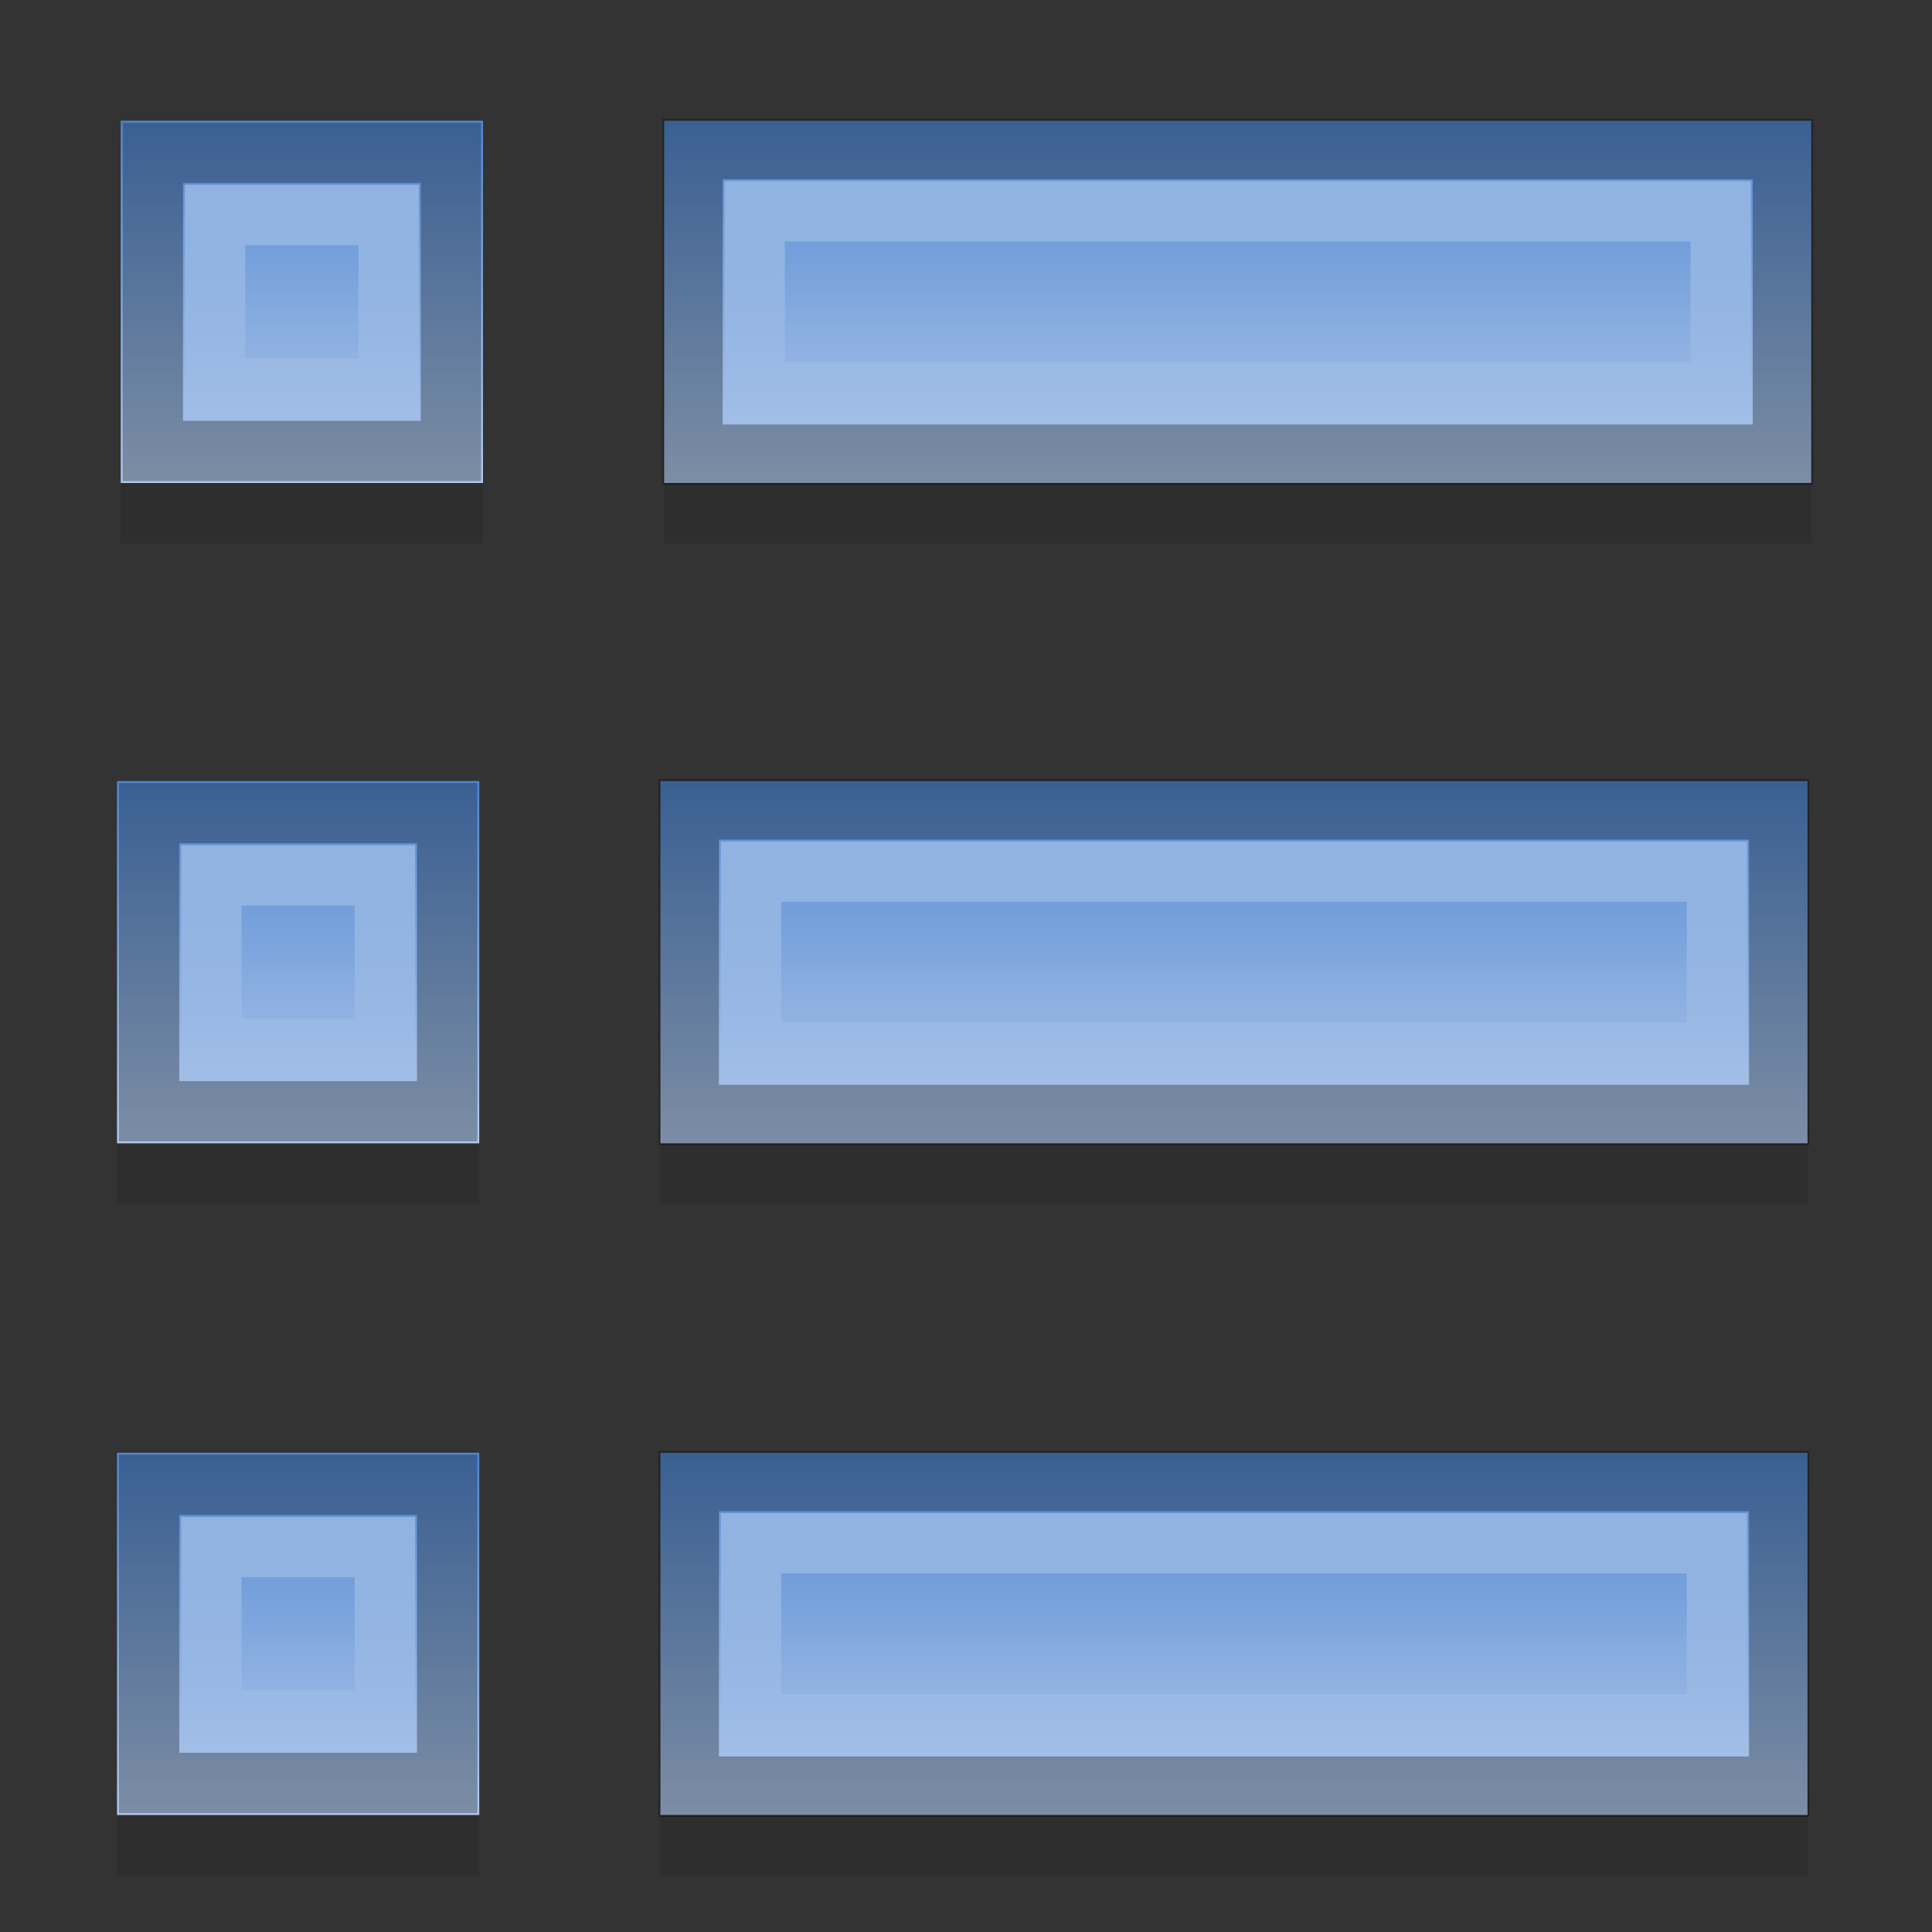 <?xml version="1.0" encoding="UTF-8" standalone="no"?>
<!-- Created with Inkscape (http://www.inkscape.org/) -->

<svg
   xmlns:dc="http://purl.org/dc/elements/1.1/"
   xmlns:cc="http://creativecommons.org/ns#"
   xmlns:rdf="http://www.w3.org/1999/02/22-rdf-syntax-ns#"
   xmlns:svg="http://www.w3.org/2000/svg"
   xmlns="http://www.w3.org/2000/svg"
   xmlns:xlink="http://www.w3.org/1999/xlink"
   xmlns:inkscape="http://www.inkscape.org/namespaces/inkscape"
   version="1.1"
   width="32"
   height="32"
   id="svg2">
  <rect width="100%" height="100%" fill="#333333" stroke="none"/>
  <defs
     id="defs4">
    <linearGradient
       id="linearGradient4052">
      <stop
         id="stop4054"
         style="stop-color:#ffffff;stop-opacity:1"
         offset="0" />
      <stop
         id="stop4056"
         style="stop-color:#ffffff;stop-opacity:0"
         offset="1" />
    </linearGradient>
    <linearGradient
       id="linearGradient885">
      <stop
         id="stop887"
         style="stop-color:#5288d1;stop-opacity:1"
         offset="0" />
      <stop
         id="stop889"
         style="stop-color:#b1c9eb;stop-opacity:1"
         offset="1" />
    </linearGradient>
    <linearGradient
       x1="8"
       y1="3"
       x2="8"
       y2="9"
       id="linearGradient4034"
       xlink:href="#linearGradient885"
       gradientUnits="userSpaceOnUse"
       gradientTransform="translate(0,-1)" />
    <linearGradient
       x1="30"
       y1="3"
       x2="30"
       y2="9"
       id="linearGradient4036"
       xlink:href="#linearGradient885"
       gradientUnits="userSpaceOnUse"
       gradientTransform="translate(0,-1)" />
    <linearGradient
       x1="29"
       y1="4"
       x2="29"
       y2="8"
       id="linearGradient4058"
       xlink:href="#linearGradient4052"
       gradientUnits="userSpaceOnUse" />
    <linearGradient
       x1="7"
       y1="4"
       x2="7"
       y2="8"
       id="linearGradient4060"
       xlink:href="#linearGradient4052"
       gradientUnits="userSpaceOnUse" />
    <linearGradient
       x1="30"
       y1="3"
       x2="30"
       y2="9"
       id="linearGradient4082"
       xlink:href="#linearGradient885"
       gradientUnits="userSpaceOnUse"
       gradientTransform="translate(-0.062,9.937)" />
    <linearGradient
       x1="8"
       y1="3"
       x2="8"
       y2="9"
       id="linearGradient4084"
       xlink:href="#linearGradient885"
       gradientUnits="userSpaceOnUse"
       gradientTransform="translate(-0.062,9.937)" />
    <linearGradient
       x1="7"
       y1="4"
       x2="7"
       y2="8"
       id="linearGradient4086"
       xlink:href="#linearGradient4052"
       gradientUnits="userSpaceOnUse" />
    <linearGradient
       x1="29"
       y1="4"
       x2="29"
       y2="8"
       id="linearGradient4088"
       xlink:href="#linearGradient4052"
       gradientUnits="userSpaceOnUse" />
    <linearGradient
       x1="30"
       y1="3"
       x2="30"
       y2="9"
       id="linearGradient4106"
       xlink:href="#linearGradient885"
       gradientUnits="userSpaceOnUse"
       gradientTransform="translate(-0.062,21.062)" />
    <linearGradient
       x1="8"
       y1="3"
       x2="8"
       y2="9"
       id="linearGradient4108"
       xlink:href="#linearGradient885"
       gradientUnits="userSpaceOnUse"
       gradientTransform="translate(-0.062,21.062)" />
    <linearGradient
       x1="7"
       y1="4"
       x2="7"
       y2="8"
       id="linearGradient4110"
       xlink:href="#linearGradient4052"
       gradientUnits="userSpaceOnUse" />
    <linearGradient
       x1="29"
       y1="4"
       x2="29"
       y2="8"
       id="linearGradient4112"
       xlink:href="#linearGradient4052"
       gradientUnits="userSpaceOnUse" />
  </defs>
  <rect
     width="6"
     height="6"
     x="2"
     y="3"
     id="rect4062"
     style="opacity:0.1;stroke:none" />
  <rect
     width="19"
     height="6"
     x="11"
     y="3"
     id="rect4064"
     style="opacity:0.1;stroke:none" />
  <g
     transform="matrix(0.229,0,0,0.229,-85.938,-202.173)"
     id="layer1-0">
    <g
       id="g3635" />
  </g>
  <g
     transform="matrix(0.229,0,0,0.229,-88.959,-202.03)"
     id="layer1-0-9">
    <g
       id="g3635-5" />
  </g>
  <rect
     width="19"
     height="6"
     x="11"
     y="2"
     id="rect3254"
     style="fill:url(#linearGradient4036);stroke:none" />
  <rect
     width="6"
     height="6"
     x="2"
     y="2"
     id="rect3258"
     style="fill:url(#linearGradient4034);stroke:none" />
  <path
     d="m 2.531,3.531 0,4.938 4.938,0 0,-4.938 -4.938,0 z"
     inkscape:connector-curvature="0"
     transform="translate(0,-1)"
     id="path4040"
     style="opacity:0.3;fill:none;stroke:#000000;stroke-linecap:square" />
  <path
     d="m 11.469,3.469 0,5.062 18.062,0 0,-5.062 -18.062,0 z"
     inkscape:connector-curvature="0"
     transform="translate(0,-1)"
     id="path4044"
     style="opacity:0.3;fill:none;stroke:#000000;stroke-linecap:square" />
  <path
     d="m 3.562,4.562 0,2.875 2.875,0 0,-2.875 -2.875,0 z"
     inkscape:connector-curvature="0"
     transform="translate(0,-1)"
     id="path4048"
     style="opacity:0.3;fill:none;stroke:url(#linearGradient4060);stroke-linecap:square" />
  <path
     d="m 12.5,4.5 0,3 16,0 0,-3 -16,0 z"
     inkscape:connector-curvature="0"
     transform="translate(0,-1)"
     id="path4050"
     style="opacity:0.3;fill:none;stroke:url(#linearGradient4058);stroke-linecap:square" />
  <rect
     width="6"
     height="6"
     x="1.938"
     y="13.937"
     id="rect4066"
     style="opacity:0.1;stroke:none" />
  <rect
     width="19"
     height="6"
     x="10.938"
     y="13.937"
     id="rect4068"
     style="opacity:0.1;stroke:none" />
  <rect
     width="19"
     height="6"
     x="10.938"
     y="12.937"
     id="rect4070"
     style="fill:url(#linearGradient4082);stroke:none" />
  <rect
     width="6"
     height="6"
     x="1.938"
     y="12.937"
     id="rect4072"
     style="fill:url(#linearGradient4084);stroke:none" />
  <path
     d="m 2.531,3.531 0,4.938 4.938,0 0,-4.938 -4.938,0 z"
     inkscape:connector-curvature="0"
     transform="translate(-0.062,9.937)"
     id="path4074"
     style="opacity:0.3;fill:none;stroke:#000000;stroke-linecap:square" />
  <path
     d="m 11.469,3.469 0,5.062 18.062,0 0,-5.062 -18.062,0 z"
     inkscape:connector-curvature="0"
     transform="translate(-0.062,9.937)"
     id="path4076"
     style="opacity:0.3;fill:none;stroke:#000000;stroke-linecap:square" />
  <path
     d="m 3.562,4.562 0,2.875 2.875,0 0,-2.875 -2.875,0 z"
     inkscape:connector-curvature="0"
     transform="translate(-0.062,9.937)"
     id="path4078"
     style="opacity:0.3;fill:none;stroke:url(#linearGradient4086);stroke-linecap:square" />
  <path
     d="m 12.5,4.5 0,3 16,0 0,-3 -16,0 z"
     inkscape:connector-curvature="0"
     transform="translate(-0.062,9.937)"
     id="path4080"
     style="opacity:0.3;fill:none;stroke:url(#linearGradient4088);stroke-linecap:square" />
  <rect
     width="6"
     height="6"
     x="1.938"
     y="25.062"
     id="rect4090"
     style="opacity:0.1;stroke:none" />
  <rect
     width="19"
     height="6"
     x="10.938"
     y="25.062"
     id="rect4092"
     style="opacity:0.1;stroke:none" />
  <rect
     width="19"
     height="6"
     x="10.938"
     y="24.062"
     id="rect4094"
     style="fill:url(#linearGradient4106);stroke:none" />
  <rect
     width="6"
     height="6"
     x="1.938"
     y="24.062"
     id="rect4096"
     style="fill:url(#linearGradient4108);stroke:none" />
  <path
     d="m 2.531,3.531 0,4.938 4.938,0 0,-4.938 -4.938,0 z"
     inkscape:connector-curvature="0"
     transform="translate(-0.062,21.062)"
     id="path4098"
     style="opacity:0.3;fill:none;stroke:#000000;stroke-linecap:square" />
  <path
     d="m 11.469,3.469 0,5.062 18.062,0 0,-5.062 -18.062,0 z"
     inkscape:connector-curvature="0"
     transform="translate(-0.062,21.062)"
     id="path4100"
     style="opacity:0.3;fill:none;stroke:#000000;stroke-linecap:square" />
  <path
     d="m 3.562,4.562 0,2.875 2.875,0 0,-2.875 -2.875,0 z"
     inkscape:connector-curvature="0"
     transform="translate(-0.062,21.062)"
     id="path4102"
     style="opacity:0.3;fill:none;stroke:url(#linearGradient4110);stroke-linecap:square" />
  <path
     d="m 12.5,4.5 0,3 16,0 0,-3 -16,0 z"
     inkscape:connector-curvature="0"
     transform="translate(-0.062,21.062)"
     id="path4104"
     style="opacity:0.3;fill:none;stroke:url(#linearGradient4112);stroke-linecap:square" />
</svg>
